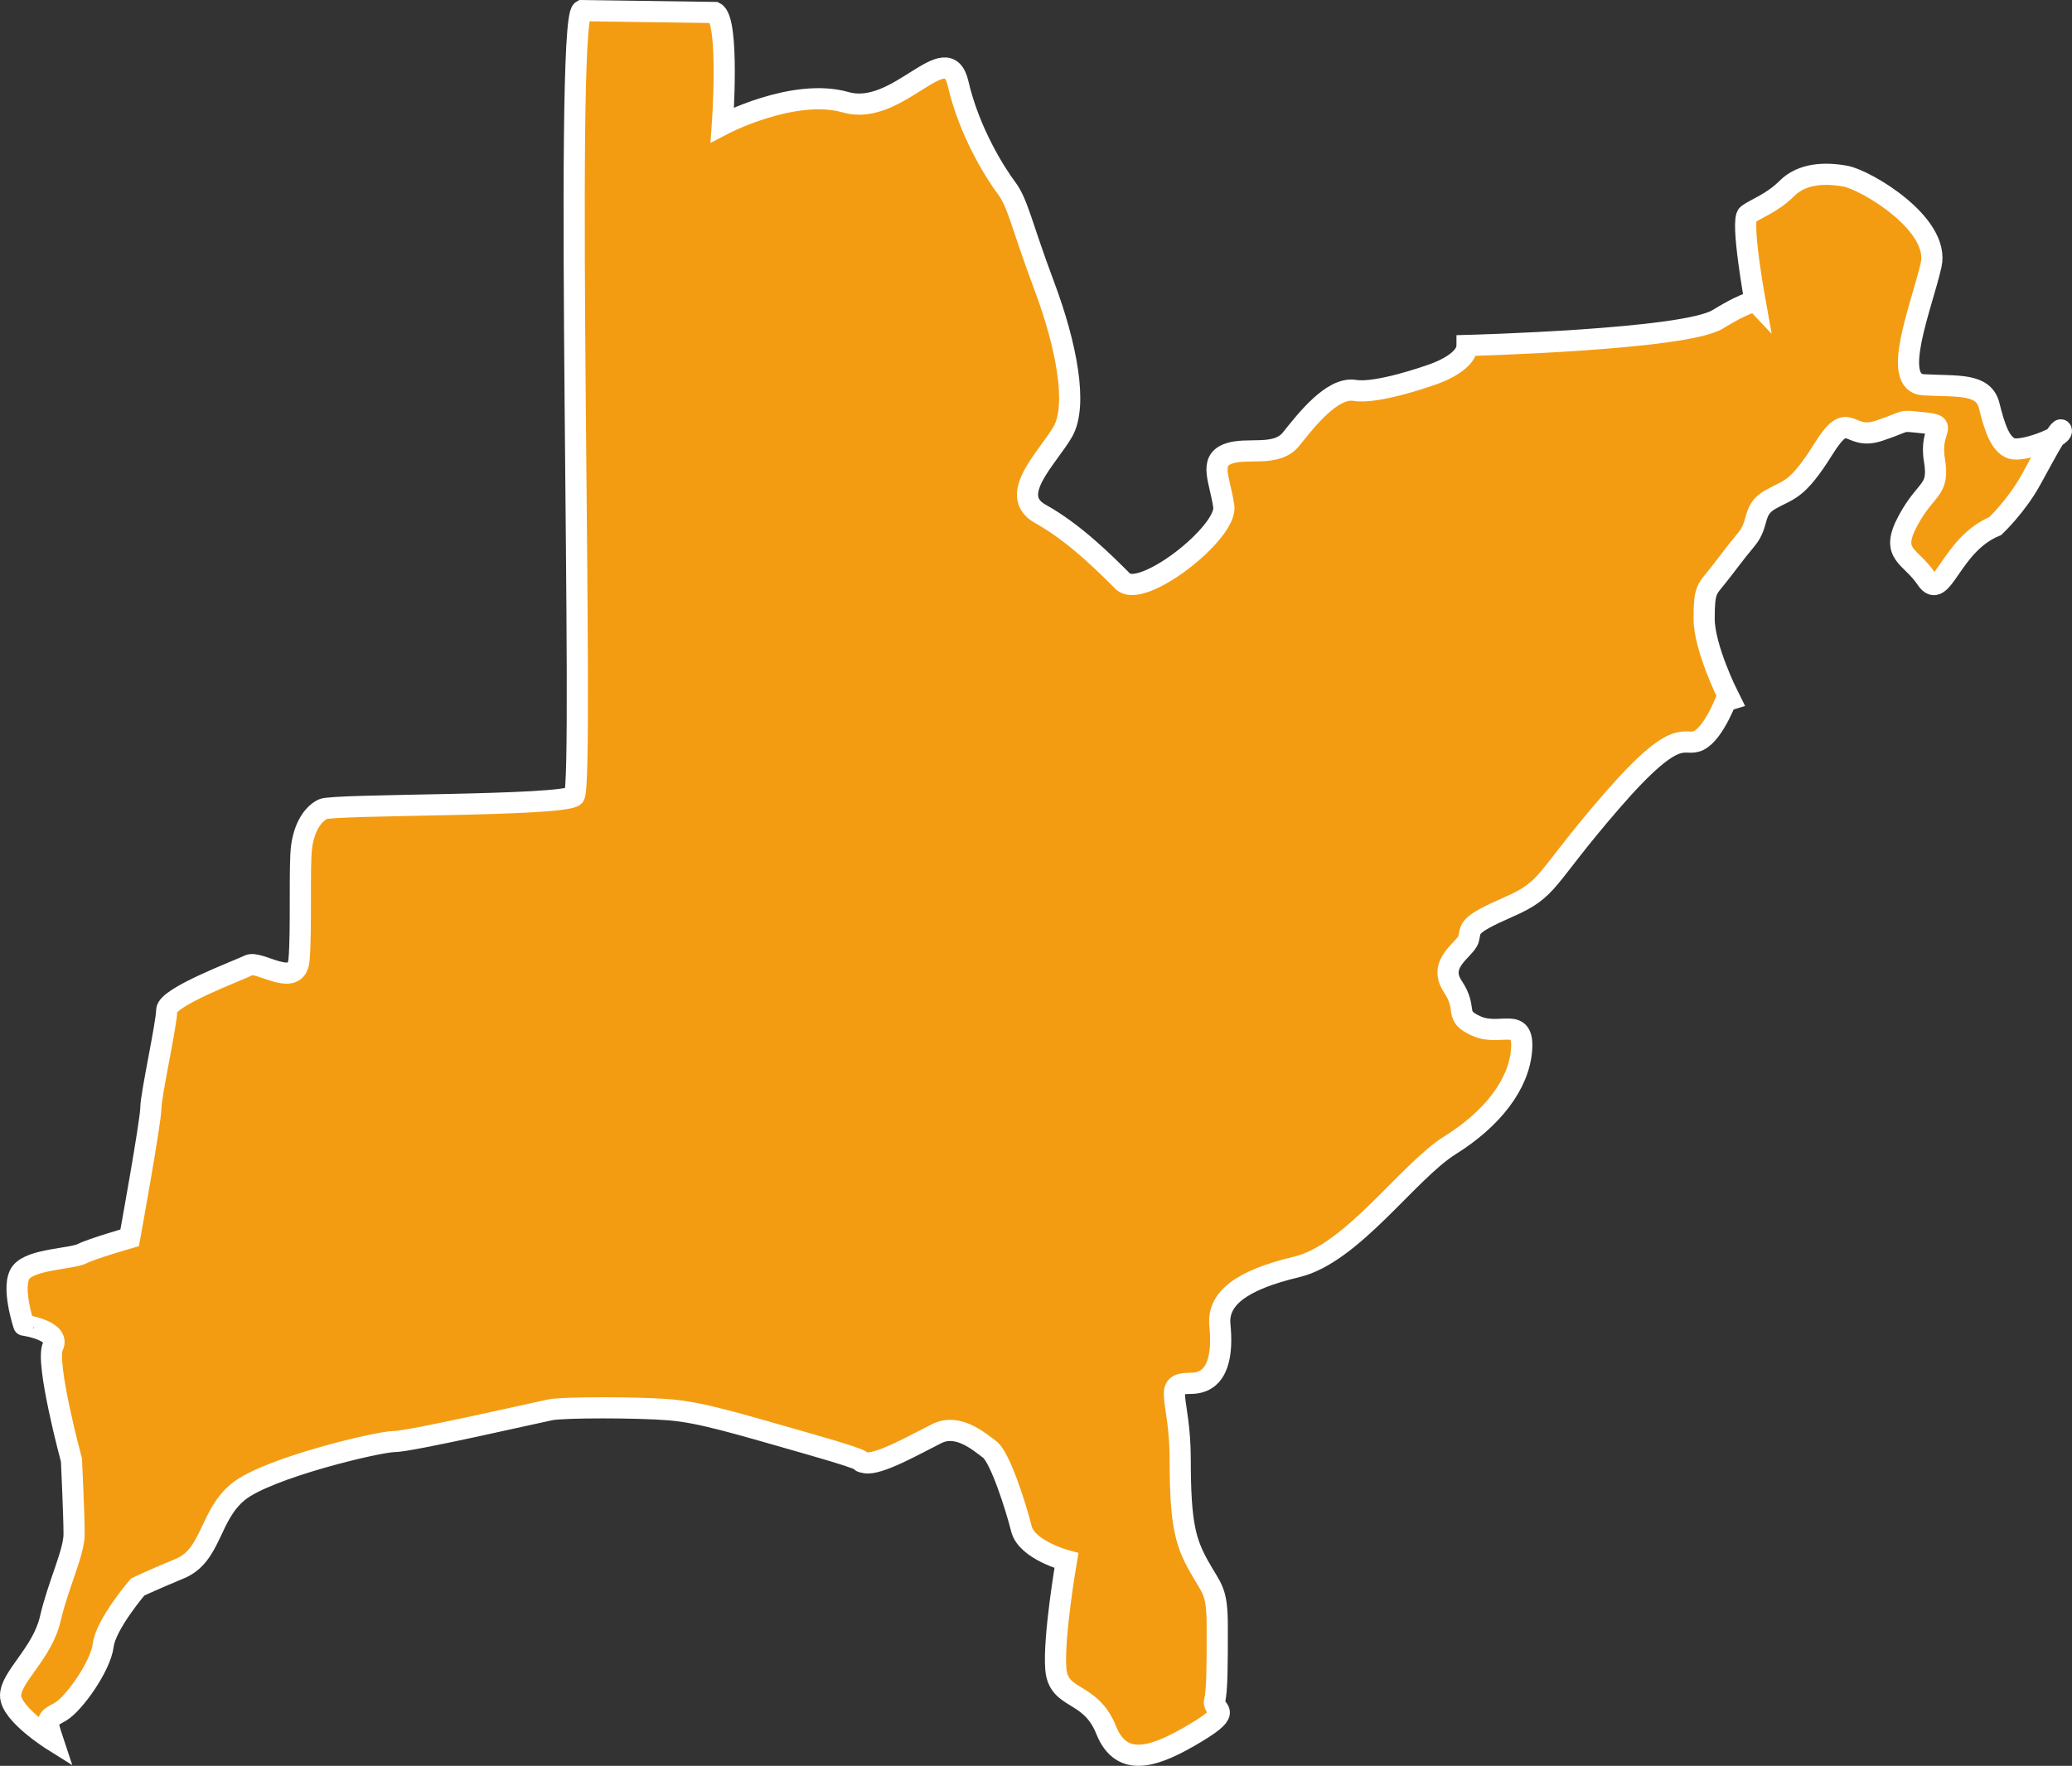 <?xml version="1.0" encoding="utf-8"?>
<!-- Generator: Adobe Illustrator 16.0.4, SVG Export Plug-In . SVG Version: 6.00 Build 0)  -->
<!DOCTYPE svg PUBLIC "-//W3C//DTD SVG 1.1//EN" "http://www.w3.org/Graphics/SVG/1.1/DTD/svg11.dtd">
<svg version="1.1" id="Layer_1" xmlns="http://www.w3.org/2000/svg" xmlns:xlink="http://www.w3.org/1999/xlink" x="0px" y="0px"
	 width="97.876px" height="83.422px" viewBox="0 0 97.876 83.422" enable-background="new 0 0 97.876 83.422" xml:space="preserve">
<rect x="0" y="0" width="97.876" height="83.422" fill="#333333" stroke="none"/>
<path id="EasternUnitedStates" fill="#F39C12" stroke="#FFFFFF" stroke-miterlimit="10" d="M27.492,0.502l6.276,0.088
	c0.707,0.354,0.354,5.303,0.354,5.303s3.359-1.768,5.833-1.061c2.475,0.707,4.773-3.182,5.303-0.884
	c0.53,2.298,1.768,4.243,2.298,4.95c0.53,0.707,0.707,1.768,1.768,4.596c1.061,2.828,1.591,5.657,0.884,6.894
	c-0.708,1.237-2.651,3.005-1.062,3.889c1.591,0.884,3.005,2.298,3.89,3.182c0.883,0.884,4.949-2.298,4.772-3.536
	c-0.177-1.238-0.707-2.122,0.177-2.475c0.885-0.353,2.299,0.177,3.006-0.707c0.707-0.884,1.943-2.475,3.004-2.298
	c1.062,0.177,3.537-0.707,3.537-0.707s1.768-0.53,1.768-1.415c0,0,10.253-0.265,11.844-1.237s1.768-0.795,1.768-0.795
	s-0.707-3.889-0.354-4.154c0.354-0.265,1.148-0.53,1.855-1.237s1.783-0.753,2.756-0.576c0.973,0.177,4.492,2.255,4.051,4.2
	s-1.944,5.569-0.354,5.657c1.59,0.088,2.828-0.088,3.094,0.972c0.265,1.06,0.529,1.856,1.061,2.033
	c0.531,0.177,2.387-0.53,2.355-0.833c-0.032-0.303-0.75,1.062-1.438,2.312s-1.687,2.189-1.687,2.189
	c-2.125,0.875-2.5,3.625-3.25,2.5s-1.75-1.125-0.875-2.75s1.5-1.375,1.25-2.875s0.75-1.625-0.5-1.75s-0.625-0.125-2.125,0.375
	s-1.377-1.125-2.627,0.875s-1.625,1.875-2.5,2.375s-0.5,1.125-1.125,1.875s-0.875,1.125-1.375,1.75s-0.625,0.625-0.625,2
	s1.125,3.625,1.125,3.625S81,34.602,80.25,34.977s-0.875-0.875-4.125,2.875s-2.875,4.125-4.875,5s-1.75,1-1.875,1.5
	s-1.5,1.125-0.75,2.25s0,1.375,1.125,1.875s2.25-0.5,2.125,1.125s-1.375,3.25-3.375,4.5s-4.625,5.125-7.25,5.75
	s-3.75,1.5-3.625,2.75s0,2.75-1.375,2.75s-0.5,0.625-0.5,3.625s0.25,3.875,0.875,5s0.875,1.125,0.875,2.875s0,3-0.125,3.5
	s1,0.375-0.875,1.5s-3.5,1.75-4.25-0.125s-2.25-1.375-2.375-2.875c-0.125-1.5,0.5-5.125,0.5-5.125s-1.875-0.5-2.125-1.5
	s-1-3.375-1.5-3.75s-1.5-1.25-2.5-0.75s-2.75,1.5-3.375,1.375s0.875,0.125-2.625-0.875s-5.125-1.5-6.625-1.625s-5-0.125-5.625,0
	s-6.625,1.5-7.375,1.5s-6,1.25-7.375,2.375s-1.25,3-2.75,3.625s-2,0.875-2,0.875s-1.5,1.75-1.625,2.75s-1.375,2.75-2,3.125
	s-0.75,0.25-0.375,1.375c0,0-2-1.25-2-2.125s1.5-2,1.875-3.625s1.125-3.125,1.125-4s-0.125-3.5-0.125-3.5s-1.25-4.625-0.875-5.375
	s-1.375-1-1.375-1S0.5,60.727,1,60.102s2.375-0.625,2.875-0.875s2.25-0.75,2.25-0.75s1-5.5,1-6.125s0.75-4,0.75-4.625
	s3.375-1.875,3.875-2.125s2.25,1.125,2.375-0.25s0-4.5,0.125-5.375s0.5-1.5,1-1.75s11.375-0.125,11.875-0.625
	S26.625,0.977,27.492,0.502z"/>
</svg>
